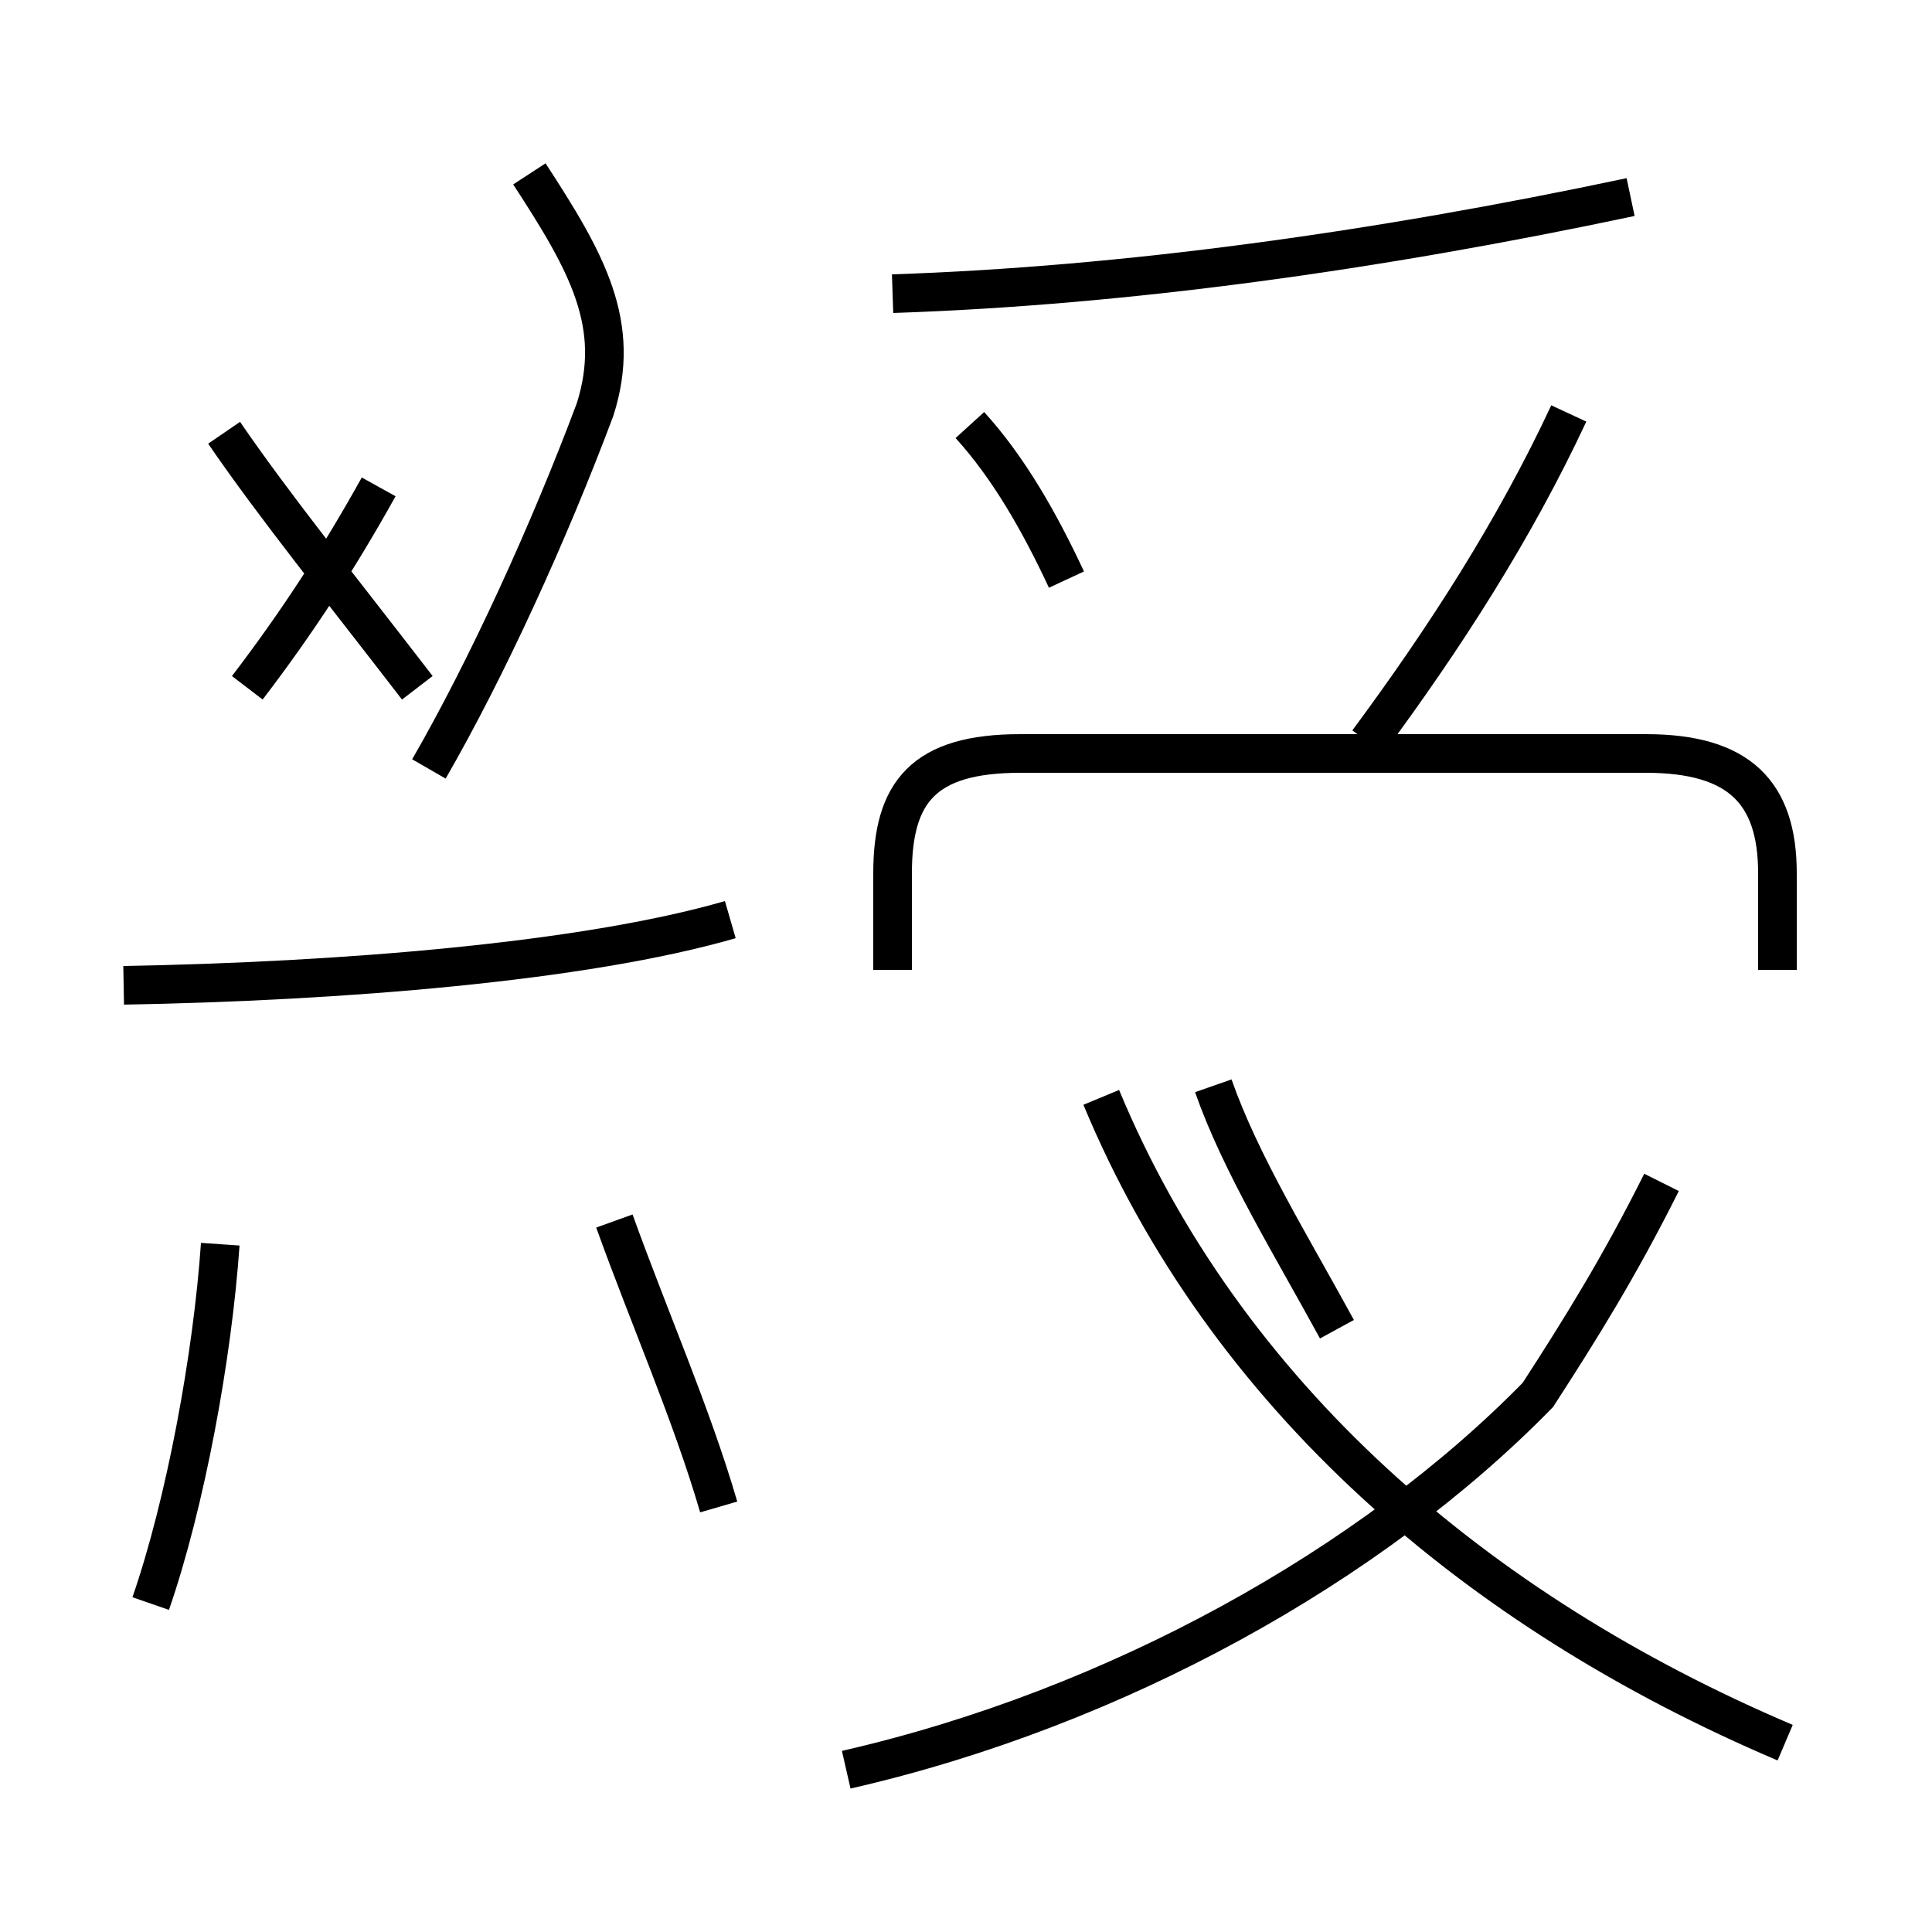 <?xml version='1.0' encoding='utf8'?>
<svg viewBox="0.0 -44.0 50.0 50.0" version="1.1" xmlns="http://www.w3.org/2000/svg">
<rect x="0.0" y="-44.0" width="50.0" height="50.0" fill="#808080" stroke="none"/>
<rect x="-1000" y="-1000" width="2000" height="2000" stroke="white" fill="white"/>
<g style="fill:none; stroke:#000000;  stroke-width:1">
<path d="M 3.9 2.5 C 4.8 5.1 5.5 8.9 5.7 11.8 M 9.8 31.4 C 8.8 29.6 7.7 27.9 6.4 26.2 M 3.2 18.5 C 8.8 18.6 15.1 19.1 18.9 20.2 M 11.1 24.1 C 12.6 26.7 14.2 30.2 15.4 33.4 C 16.1 35.6 15.2 37.2 13.7 39.5 M 5.8 32.8 C 7.1 30.9 8.8 28.8 10.8 26.2 M 18.6 5.0 C 17.9 7.4 16.8 9.9 15.9 12.4 M 27.6 29.0 C 26.9 30.5 26.1 31.9 25.1 33.0 M 23.1 36.4 C 29.1 36.6 35.6 37.5 42.2 38.9 M 21.9 -1.8 C 28.9 -0.2 35.5 3.5 39.8 7.9 C 40.9 9.6 41.9 11.2 43.0 13.4 M 46.2 -1.1 C 38.2 2.3 31.7 7.9 28.5 15.6 M 31.4 15.9 C 32.1 13.9 33.4 11.8 34.6 9.6 M 35.4 24.8 C 37.4 27.5 39.2 30.3 40.6 33.3 M 46.0 18.9 L 46.0 21.4 C 46.0 23.5 45.0 24.5 42.6 24.5 L 26.4 24.5 C 23.9 24.5 23.1 23.5 23.1 21.4 L 23.1 18.9 " transform="scale(1, -1)" />
</g>
</svg>